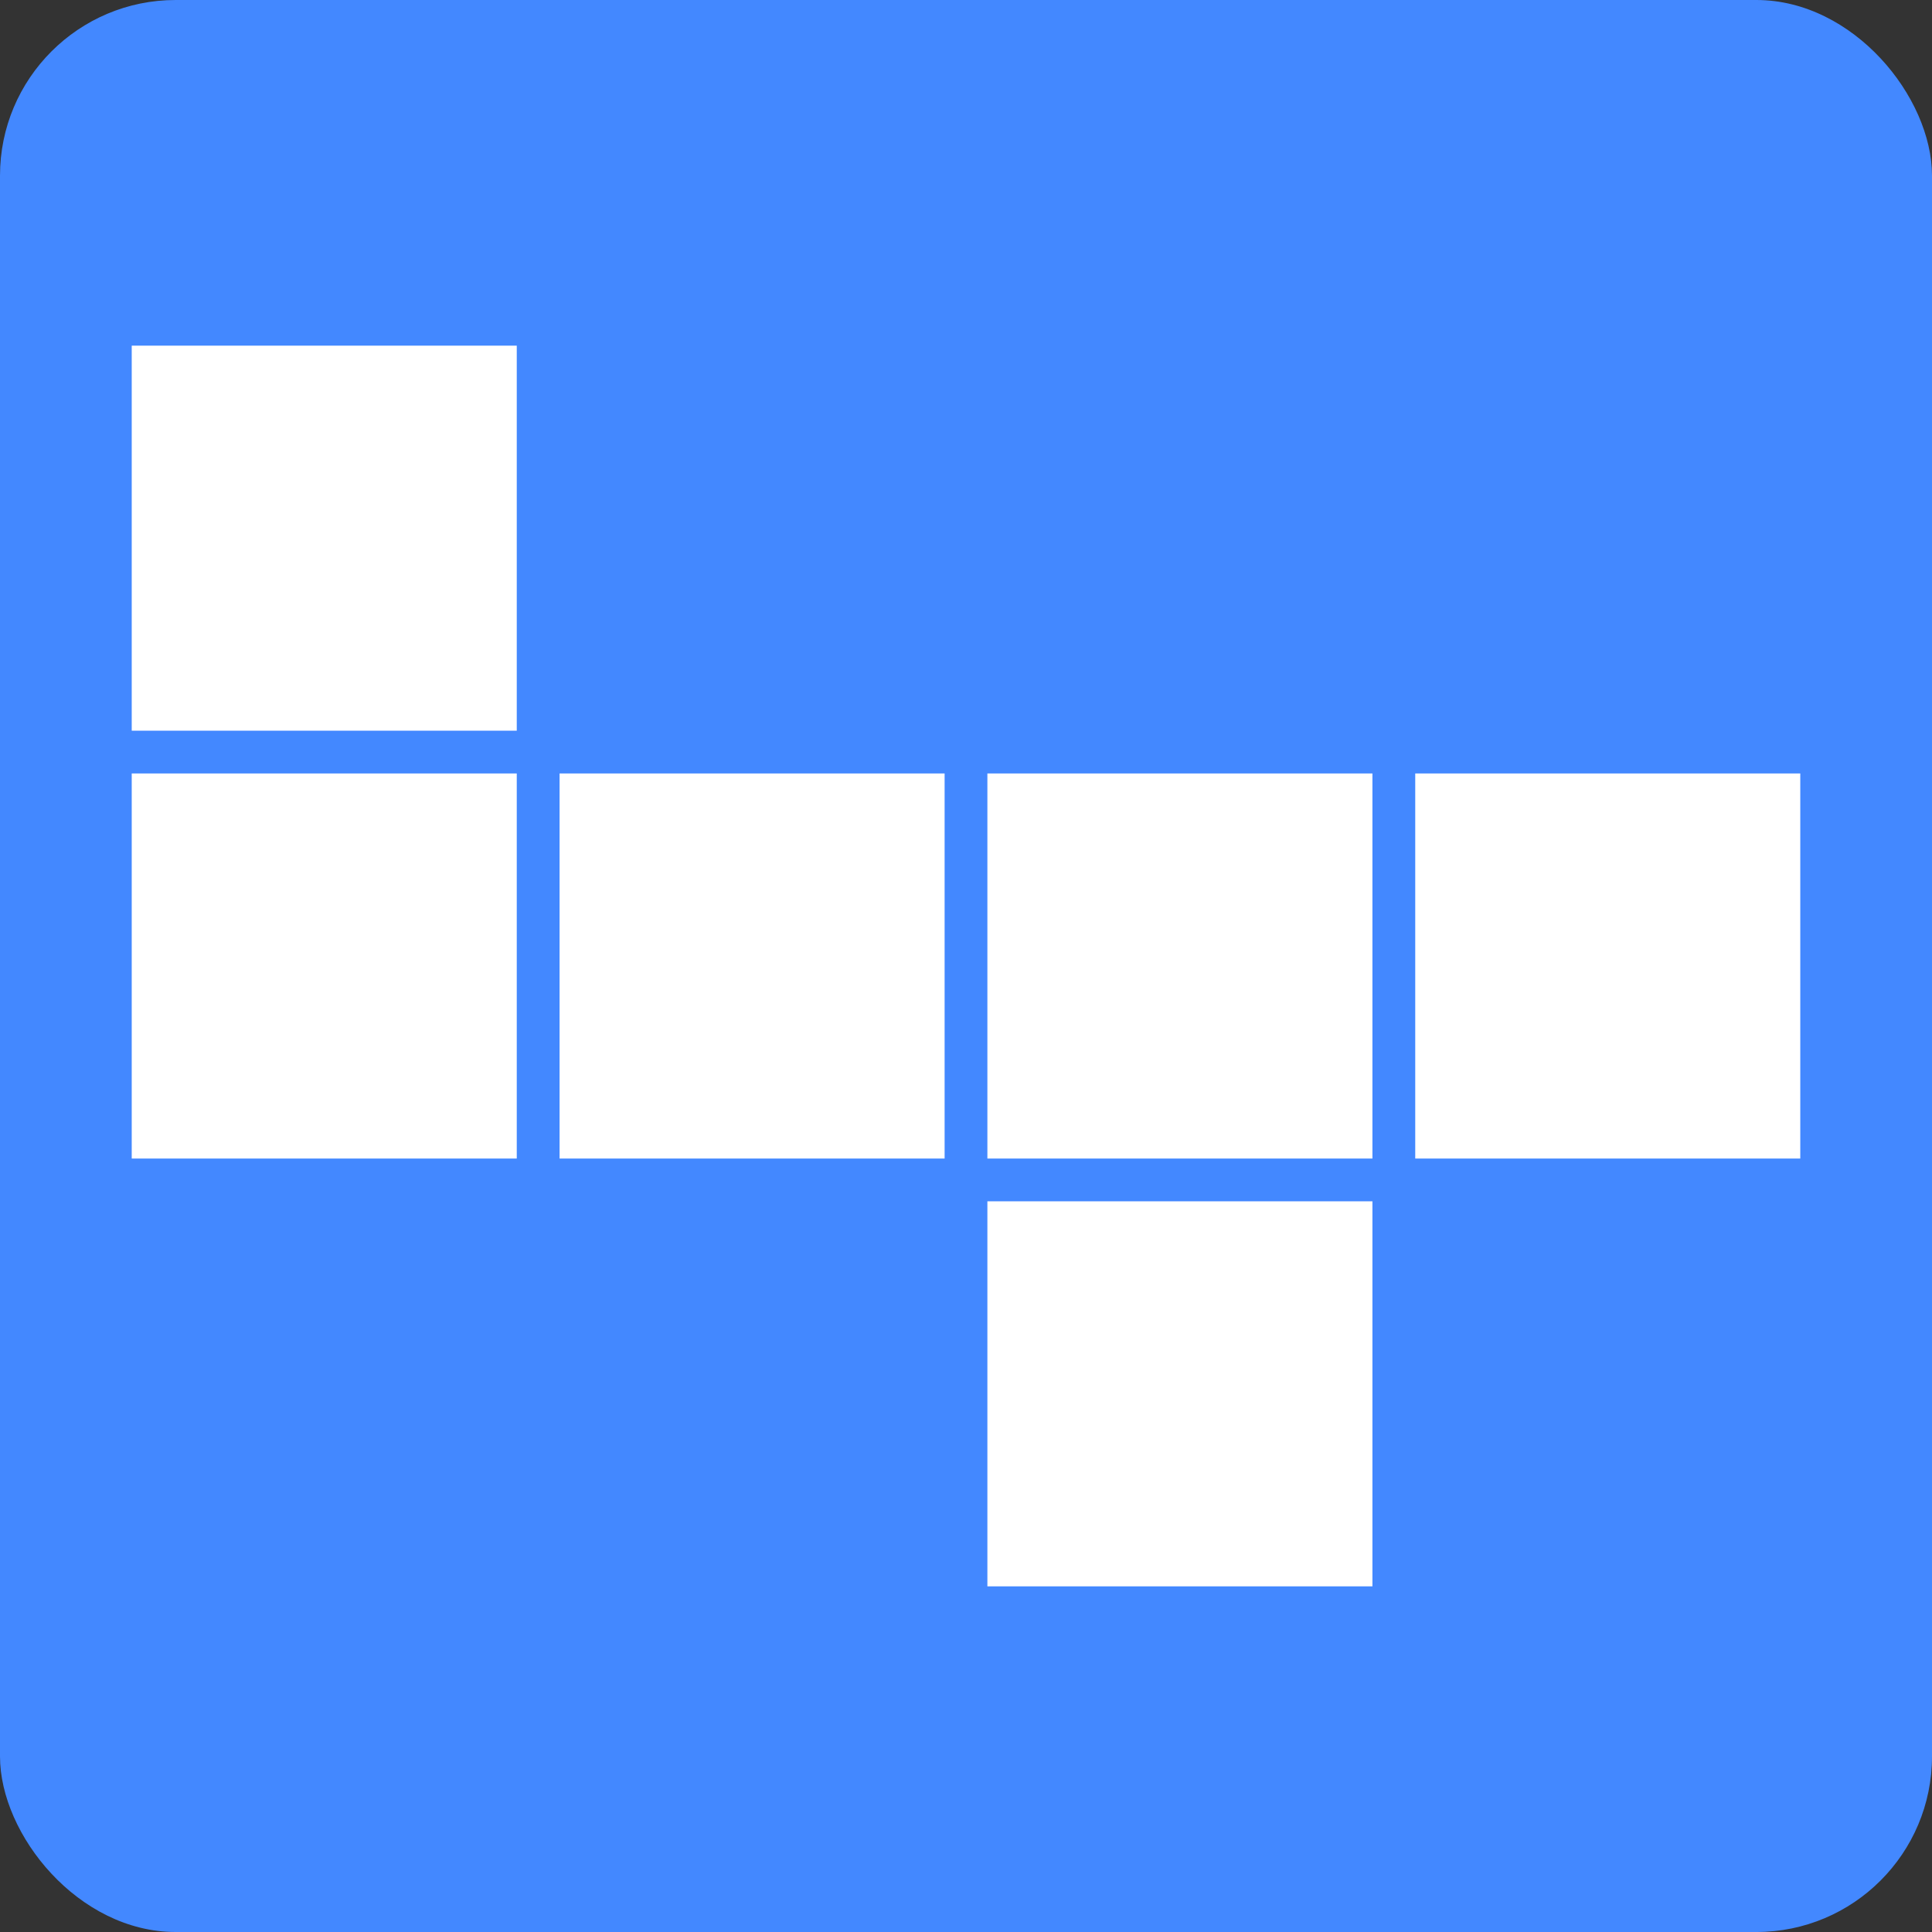 <?xml version="1.0" ?>
<svg xmlns="http://www.w3.org/2000/svg" viewBox="0 0 44 44" fill="none" version="1.2" baseProfile="tiny-ps">
	<rect x="0" y="0" width="44" height="44" fill="#333333" stroke="none"/>
	<rect width="44" height="44" rx="4" fill="#4388FF"/>
	<path fill-rule="evenodd" d="M11.769 7.872H3V16.641H11.769V7.872ZM11.769 17.615H3V26.385H11.769V17.615ZM12.744 17.615H21.513V26.385H12.744V17.615ZM31.256 17.615H22.487V26.385H31.256V17.615ZM22.487 27.359H31.256V36.128H22.487V27.359ZM41 17.615H32.231V26.385H41V17.615Z" fill="white"/>
</svg>